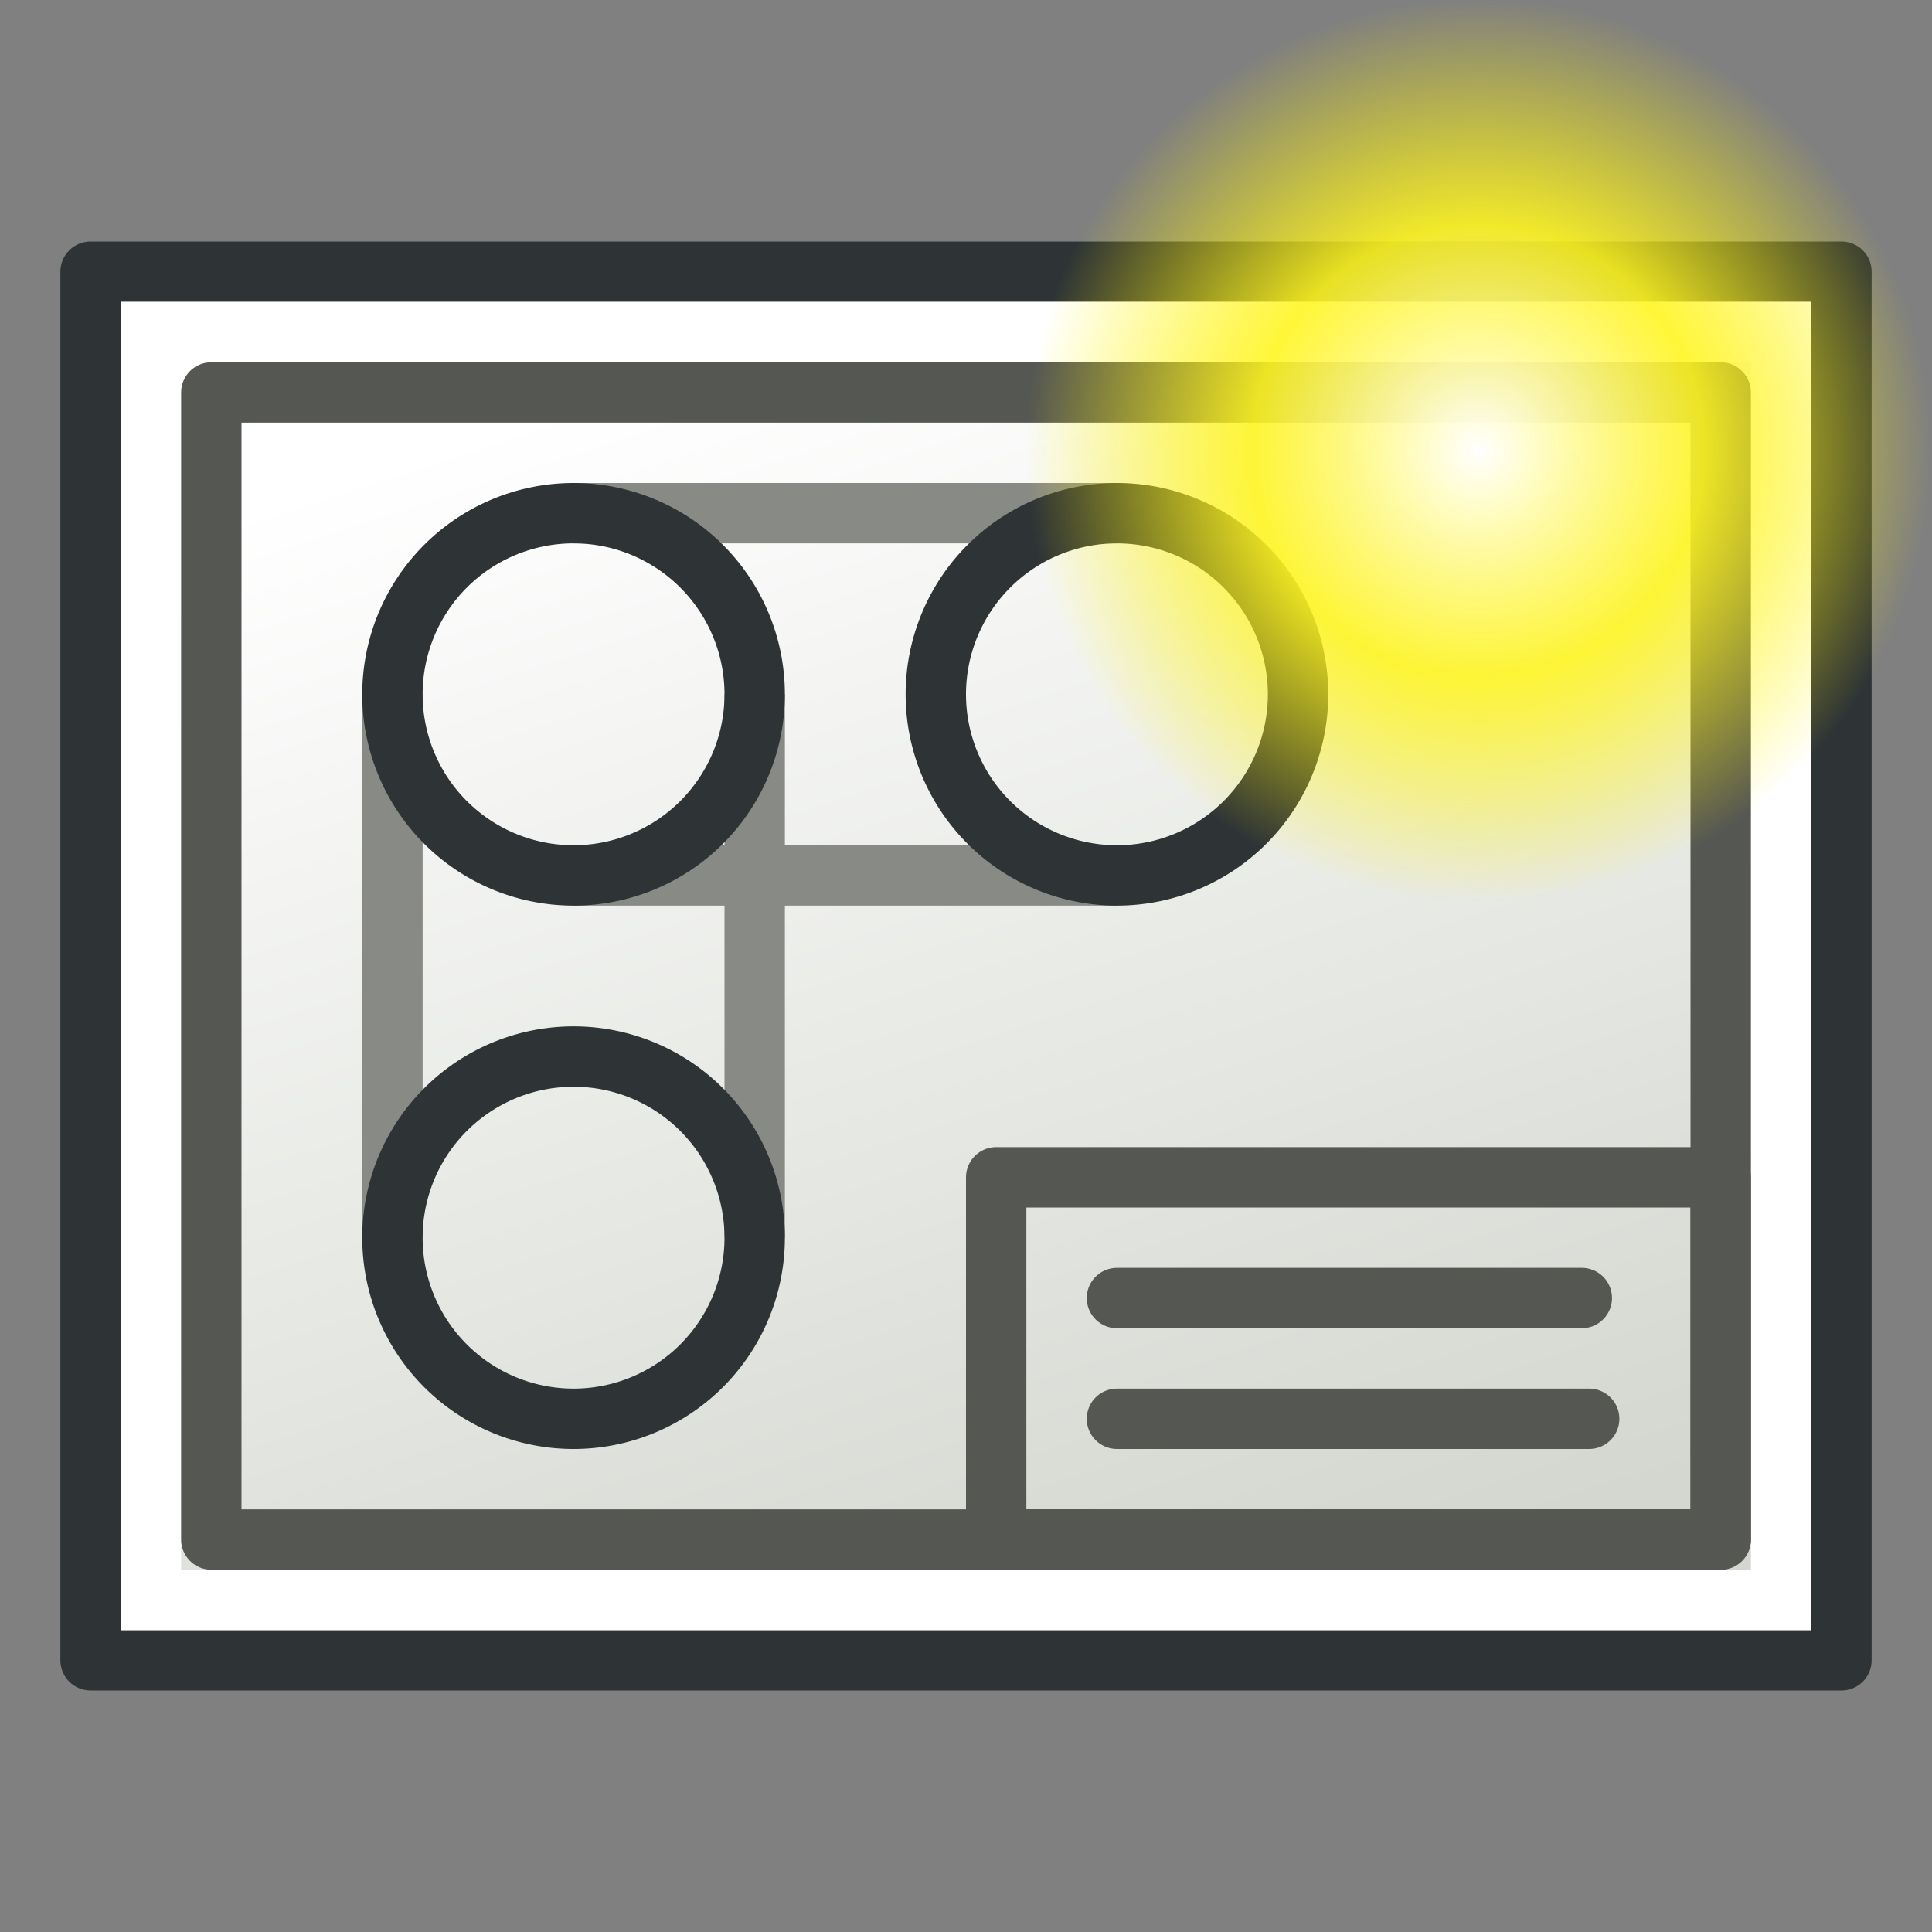 <svg xmlns="http://www.w3.org/2000/svg" xmlns:svg="http://www.w3.org/2000/svg" xmlns:xlink="http://www.w3.org/1999/xlink" id="svg249" width="64" height="64" version="1.1"><rect width="100%" height="100%" fill="#808080" stroke="none"/><defs id="defs3"><radialGradient id="radialGradient5031" cx="605.714" cy="486.648" r="117.143" fx="605.714" fy="486.648" gradientTransform="matrix(-2.774,0,0,1.97,112.762,-872.885)" gradientUnits="userSpaceOnUse" xlink:href="#linearGradient5060"/><linearGradient id="linearGradient5060"><stop id="stop5062" offset="0" style="stop-color:#000;stop-opacity:1"/><stop id="stop5064" offset="1" style="stop-color:#000;stop-opacity:0"/></linearGradient><radialGradient id="radialGradient5029" cx="605.714" cy="486.648" r="117.143" fx="605.714" fy="486.648" gradientTransform="matrix(2.774,0,0,1.97,-1891.633,-872.885)" gradientUnits="userSpaceOnUse" xlink:href="#linearGradient5060"/><linearGradient id="linearGradient5048"><stop id="stop5050" offset="0" style="stop-color:#000;stop-opacity:0"/><stop id="stop5056" offset=".5" style="stop-color:#000;stop-opacity:1"/><stop id="stop5052" offset="1" style="stop-color:#000;stop-opacity:0"/></linearGradient><linearGradient id="linearGradient5027" x1="302.857" x2="302.857" y1="366.648" y2="609.505" gradientTransform="matrix(2.774,0,0,1.97,-1892.179,-872.885)" gradientUnits="userSpaceOnUse" xlink:href="#linearGradient5048"/><linearGradient id="linearGradient4542"><stop id="stop4544" offset="0" style="stop-color:#000;stop-opacity:1"/><stop id="stop4546" offset="1" style="stop-color:#000;stop-opacity:0"/></linearGradient><radialGradient id="radialGradient4548" cx="24.307" cy="42.078" r="15.822" fx="24.307" fy="42.078" gradientTransform="matrix(1,0,0,0.285,0,30.089)" gradientUnits="userSpaceOnUse" xlink:href="#linearGradient4542"/><linearGradient id="linearGradient15662"><stop id="stop15664" offset="0" style="stop-color:#fff;stop-opacity:1"/><stop id="stop15666" offset="1" style="stop-color:#f8f8f8;stop-opacity:1"/></linearGradient><radialGradient id="aigrd3" cx="20.892" cy="64.568" r="5.257" fx="20.892" fy="64.568" gradientUnits="userSpaceOnUse"><stop id="stop15573" offset="0" style="stop-color:#f0f0f0;stop-opacity:1"/><stop id="stop15575" offset="1" style="stop-color:#9a9a9a;stop-opacity:1"/></radialGradient><radialGradient id="aigrd2" cx="20.892" cy="114.568" r="5.256" fx="20.892" fy="114.568" gradientUnits="userSpaceOnUse"><stop id="stop15566" offset="0" style="stop-color:#f0f0f0;stop-opacity:1"/><stop id="stop15568" offset="1" style="stop-color:#9a9a9a;stop-opacity:1"/></radialGradient><linearGradient id="linearGradient269"><stop id="stop270" offset="0" style="stop-color:#a3a3a3;stop-opacity:1"/><stop id="stop271" offset="1" style="stop-color:#4c4c4c;stop-opacity:1"/></linearGradient><linearGradient id="linearGradient259"><stop id="stop260" offset="0" style="stop-color:#fafafa;stop-opacity:1"/><stop id="stop261" offset="1" style="stop-color:#bbb;stop-opacity:1"/></linearGradient><linearGradient id="linearGradient12512"><stop id="stop12513" offset="0" style="stop-color:#fff;stop-opacity:1"/><stop id="stop12517" offset=".5" style="stop-color:#fff520;stop-opacity:.891"/><stop id="stop12514" offset="1" style="stop-color:#fff300;stop-opacity:0"/></linearGradient><radialGradient id="radialGradient278" cx="55" cy="125" r="14.375" fx="55" fy="125" gradientTransform="matrix(1.043,0,0,1.043,-8.391,-131.431)" gradientUnits="userSpaceOnUse" xlink:href="#linearGradient12512"/><radialGradient id="radialGradient15656" cx="8.824" cy="3.756" r="37.752" fx="8.824" fy="3.756" gradientTransform="matrix(0.968,0,0,1.033,3.428,-47.492)" gradientUnits="userSpaceOnUse" xlink:href="#linearGradient269"/><radialGradient id="radialGradient15658" cx="33.967" cy="35.737" r="86.708" fx="33.967" fy="35.737" gradientTransform="matrix(0.96,0,0,1.041,0.075,-48.139)" gradientUnits="userSpaceOnUse" xlink:href="#linearGradient259"/><radialGradient id="radialGradient15668" cx="8.144" cy="7.268" r="38.159" fx="8.144" fy="7.268" gradientTransform="matrix(0.968,0,0,1.033,3.428,-47.492)" gradientUnits="userSpaceOnUse" xlink:href="#linearGradient15662"/><radialGradient id="radialGradient2283" cx="20.892" cy="114.568" r="5.256" fx="20.892" fy="114.568" gradientTransform="matrix(0.23,0,0,0.23,4.614,3.98)" gradientUnits="userSpaceOnUse" xlink:href="#aigrd2"/><radialGradient id="radialGradient2285" cx="20.892" cy="64.568" r="5.257" fx="20.892" fy="64.568" gradientTransform="matrix(0.23,0,0,0.23,4.614,3.98)" gradientUnits="userSpaceOnUse" xlink:href="#aigrd3"/><linearGradient id="linearGradient5027-3" x1="302.857" x2="302.857" y1="366.648" y2="609.505" gradientTransform="matrix(2.774,0,0,1.97,-1892.179,-872.885)" gradientUnits="userSpaceOnUse" xlink:href="#linearGradient5048-6"/><linearGradient id="linearGradient5048-6"><stop style="stop-color:black;stop-opacity:0" id="stop5050-7" offset="0"/><stop id="stop5056-5" offset=".5" style="stop-color:black;stop-opacity:1"/><stop style="stop-color:black;stop-opacity:0" id="stop5052-3" offset="1"/></linearGradient><radialGradient id="radialGradient5029-5" cx="605.714" cy="486.648" r="117.143" fx="605.714" fy="486.648" gradientTransform="matrix(2.774,0,0,1.97,-1891.633,-872.885)" gradientUnits="userSpaceOnUse" xlink:href="#linearGradient5060-6"/><linearGradient id="linearGradient5060-6"><stop style="stop-color:black;stop-opacity:1" id="stop5062-2" offset="0"/><stop style="stop-color:black;stop-opacity:0" id="stop5064-9" offset="1"/></linearGradient><radialGradient id="radialGradient5031-1" cx="605.714" cy="486.648" r="117.143" fx="605.714" fy="486.648" gradientTransform="matrix(-2.774,0,0,1.97,112.762,-872.885)" gradientUnits="userSpaceOnUse" xlink:href="#linearGradient5060-6"/><radialGradient id="radialGradient15658-2" cx="33.967" cy="35.737" r="86.708" fx="33.967" fy="35.737" gradientTransform="matrix(0.937,0,0,1.068,-0.925,-48.545)" gradientUnits="userSpaceOnUse" xlink:href="#linearGradient259-7"/><linearGradient id="linearGradient259-7"><stop style="stop-color:#fafafa;stop-opacity:1" id="stop260-0" offset="0"/><stop style="stop-color:#bbb;stop-opacity:1" id="stop261-9" offset="1"/></linearGradient><radialGradient id="radialGradient15656-3" cx="4.416" cy="40.64" r="37.752" fx="4.416" fy="40.64" gradientTransform="matrix(0.944,0,0,1.06,2.345,-47.882)" gradientUnits="userSpaceOnUse" xlink:href="#linearGradient269-6"/><linearGradient id="linearGradient269-6"><stop style="stop-color:#a3a3a3;stop-opacity:1" id="stop270-0" offset="0"/><stop style="stop-color:#4c4c4c;stop-opacity:1" id="stop271-6" offset="1"/></linearGradient><radialGradient id="radialGradient15668-2" cx="8.144" cy="7.268" r="38.159" fx="8.144" fy="7.268" gradientTransform="matrix(0.886,0,0,1.008,3.584,-46.66)" gradientUnits="userSpaceOnUse" xlink:href="#linearGradient15662-6"/><linearGradient id="linearGradient15662-6"><stop style="stop-color:#fff;stop-opacity:1" id="stop15664-1" offset="0"/><stop style="stop-color:#f8f8f8;stop-opacity:1" id="stop15666-8" offset="1"/></linearGradient><radialGradient id="radialGradient2283-7" cx="20.892" cy="114.568" r="5.256" fx="20.892" fy="114.568" gradientTransform="matrix(0.23,0,0,0.23,4.614,3.98)" gradientUnits="userSpaceOnUse" xlink:href="#aigrd2-9"/><radialGradient id="aigrd2-9" cx="20.892" cy="114.568" r="5.256" fx="20.892" fy="114.568" gradientUnits="userSpaceOnUse"><stop id="stop15566-2" offset="0" style="stop-color:#f0f0f0"/><stop id="stop15568-0" offset="1" style="stop-color:#9a9a9a;stop-opacity:1"/></radialGradient><radialGradient id="radialGradient2285-2" cx="20.892" cy="64.568" r="5.257" fx="20.892" fy="64.568" gradientTransform="matrix(0.23,0,0,0.23,4.614,3.98)" gradientUnits="userSpaceOnUse" xlink:href="#aigrd3-3"/><radialGradient id="aigrd3-3" cx="20.892" cy="64.568" r="5.257" fx="20.892" fy="64.568" gradientUnits="userSpaceOnUse"><stop id="stop15573-7" offset="0" style="stop-color:#f0f0f0"/><stop id="stop15575-5" offset="1" style="stop-color:#9a9a9a;stop-opacity:1"/></radialGradient><radialGradient id="radialGradient3115" cx="605.714" cy="486.648" r="117.143" fx="605.714" fy="486.648" gradientTransform="matrix(-2.774,0,0,1.97,112.762,-872.885)" gradientUnits="userSpaceOnUse" xlink:href="#linearGradient5060-6"/><linearGradient id="linearGradient5027-9" x1="302.857" x2="302.857" y1="366.648" y2="609.505" gradientTransform="matrix(2.774,0,0,1.97,-1892.179,-872.885)" gradientUnits="userSpaceOnUse" xlink:href="#linearGradient5048-2"/><linearGradient id="linearGradient5048-2"><stop style="stop-color:black;stop-opacity:0" id="stop5050-2" offset="0"/><stop id="stop5056-8" offset=".5" style="stop-color:black;stop-opacity:1"/><stop style="stop-color:black;stop-opacity:0" id="stop5052-9" offset="1"/></linearGradient><radialGradient id="radialGradient5029-7" cx="605.714" cy="486.648" r="117.143" fx="605.714" fy="486.648" gradientTransform="matrix(2.774,0,0,1.97,-1891.633,-872.885)" gradientUnits="userSpaceOnUse" xlink:href="#linearGradient5060-3"/><linearGradient id="linearGradient5060-3"><stop style="stop-color:black;stop-opacity:1" id="stop5062-6" offset="0"/><stop style="stop-color:black;stop-opacity:0" id="stop5064-1" offset="1"/></linearGradient><radialGradient id="radialGradient5031-2" cx="605.714" cy="486.648" r="117.143" fx="605.714" fy="486.648" gradientTransform="matrix(-2.774,0,0,1.97,112.762,-872.885)" gradientUnits="userSpaceOnUse" xlink:href="#linearGradient5060-3"/><radialGradient id="radialGradient15658-9" cx="33.967" cy="35.737" r="86.708" fx="33.967" fy="35.737" gradientTransform="matrix(0.937,0,0,1.068,0.575,-48.739)" gradientUnits="userSpaceOnUse" xlink:href="#linearGradient259-3"/><linearGradient id="linearGradient259-3"><stop style="stop-color:#fafafa;stop-opacity:1" id="stop260-1" offset="0"/><stop style="stop-color:#bbb;stop-opacity:1" id="stop261-94" offset="1"/></linearGradient><radialGradient id="radialGradient15656-7" cx="4.416" cy="40.64" r="37.752" fx="4.416" fy="40.64" gradientTransform="matrix(0.944,0,0,1.06,3.846,-48.075)" gradientUnits="userSpaceOnUse" xlink:href="#linearGradient269-8"/><linearGradient id="linearGradient269-8"><stop style="stop-color:#a3a3a3;stop-opacity:1" id="stop270-4" offset="0"/><stop style="stop-color:#4c4c4c;stop-opacity:1" id="stop271-5" offset="1"/></linearGradient><radialGradient id="radialGradient15668-0" cx="8.144" cy="7.268" r="38.159" fx="8.144" fy="7.268" gradientTransform="matrix(0.886,0,0,1.008,5.085,-46.853)" gradientUnits="userSpaceOnUse" xlink:href="#linearGradient15662-3"/><linearGradient id="linearGradient15662-3"><stop style="stop-color:#fff;stop-opacity:1" id="stop15664-6" offset="0"/><stop style="stop-color:#f8f8f8;stop-opacity:1" id="stop15666-1" offset="1"/></linearGradient><radialGradient id="radialGradient2283-0" cx="20.892" cy="114.568" r="5.256" fx="20.892" fy="114.568" gradientTransform="matrix(0.23,0,0,0.23,4.614,3.98)" gradientUnits="userSpaceOnUse" xlink:href="#aigrd2-6"/><radialGradient id="aigrd2-6" cx="20.892" cy="114.568" r="5.256" fx="20.892" fy="114.568" gradientUnits="userSpaceOnUse"><stop id="stop15566-3" offset="0" style="stop-color:#f0f0f0"/><stop id="stop15568-2" offset="1" style="stop-color:#9a9a9a;stop-opacity:1"/></radialGradient><radialGradient id="radialGradient2285-0" cx="20.892" cy="64.568" r="5.257" fx="20.892" fy="64.568" gradientTransform="matrix(0.23,0,0,0.23,4.614,3.98)" gradientUnits="userSpaceOnUse" xlink:href="#aigrd3-6"/><radialGradient id="aigrd3-6" cx="20.892" cy="64.568" r="5.257" fx="20.892" fy="64.568" gradientUnits="userSpaceOnUse"><stop id="stop15573-1" offset="0" style="stop-color:#f0f0f0"/><stop id="stop15575-55" offset="1" style="stop-color:#9a9a9a;stop-opacity:1"/></radialGradient><radialGradient id="radialGradient3187" cx="605.714" cy="486.648" r="117.143" fx="605.714" fy="486.648" gradientTransform="matrix(-2.774,0,0,1.97,112.762,-872.885)" gradientUnits="userSpaceOnUse" xlink:href="#linearGradient5060-3"/><linearGradient id="linearGradient5027-1" x1="302.857" x2="302.857" y1="366.648" y2="609.505" gradientTransform="matrix(2.774,0,0,1.97,-1892.179,-872.885)" gradientUnits="userSpaceOnUse" xlink:href="#linearGradient5048-2-7"/><linearGradient id="linearGradient5048-2-7"><stop style="stop-color:black;stop-opacity:0" id="stop5050-48" offset="0"/><stop id="stop5056-6" offset=".5" style="stop-color:black;stop-opacity:1"/><stop style="stop-color:black;stop-opacity:0" id="stop5052-5" offset="1"/></linearGradient><radialGradient id="radialGradient5029-4" cx="605.714" cy="486.648" r="117.143" fx="605.714" fy="486.648" gradientTransform="matrix(2.774,0,0,1.97,-1891.633,-872.885)" gradientUnits="userSpaceOnUse" xlink:href="#linearGradient5060-0"/><linearGradient id="linearGradient5060-0"><stop style="stop-color:black;stop-opacity:1" id="stop5062-9" offset="0"/><stop style="stop-color:black;stop-opacity:0" id="stop5064-4" offset="1"/></linearGradient><radialGradient id="radialGradient3255" cx="605.714" cy="486.648" r="117.143" fx="605.714" fy="486.648" gradientTransform="matrix(-2.774,0,0,1.97,112.762,-872.885)" gradientUnits="userSpaceOnUse" xlink:href="#linearGradient5060-0"/><radialGradient id="radialGradient15658-8" cx="33.967" cy="35.737" r="86.708" fx="33.967" fy="35.737" gradientTransform="matrix(1.323,0,0,1.475,-18.092,-66.152)" gradientUnits="userSpaceOnUse" xlink:href="#linearGradient259-6"/><linearGradient id="linearGradient259-6"><stop style="stop-color:#fafafa;stop-opacity:1" id="stop260-50" offset="0"/><stop style="stop-color:#bbb;stop-opacity:1" id="stop261-2" offset="1"/></linearGradient><radialGradient id="radialGradient15656-8" cx="3.343" cy="37.389" r="37.752" fx="3.343" fy="37.389" gradientTransform="matrix(1.333,0,0,1.463,-13.474,-65.236)" gradientUnits="userSpaceOnUse" xlink:href="#linearGradient269-8-2"/><linearGradient id="linearGradient269-8-2"><stop style="stop-color:#a3a3a3;stop-opacity:1" id="stop270-6" offset="0"/><stop style="stop-color:#4c4c4c;stop-opacity:1" id="stop271-0" offset="1"/></linearGradient><radialGradient id="radialGradient15668-4" cx="8.144" cy="7.268" r="38.159" fx="8.144" fy="7.268" gradientTransform="matrix(1.3,0,0,1.432,-12.79,-64.443)" gradientUnits="userSpaceOnUse" xlink:href="#linearGradient15662-1"/><linearGradient id="linearGradient15662-1"><stop style="stop-color:#fff;stop-opacity:1" id="stop15664-9" offset="0"/><stop style="stop-color:#f8f8f8;stop-opacity:1" id="stop15666-8-5" offset="1"/></linearGradient><radialGradient id="radialGradient2283-5" cx="20.892" cy="114.568" r="5.256" fx="20.892" fy="114.568" gradientTransform="matrix(0.23,0,0,0.23,4.614,3.98)" gradientUnits="userSpaceOnUse" xlink:href="#aigrd2-7"/><radialGradient id="aigrd2-7" cx="20.892" cy="114.568" r="5.256" fx="20.892" fy="114.568" gradientUnits="userSpaceOnUse"><stop id="stop15566-4" offset="0" style="stop-color:#f0f0f0"/><stop id="stop15568-27" offset="1" style="stop-color:#9a9a9a;stop-opacity:1"/></radialGradient><radialGradient id="radialGradient2285-1" cx="20.892" cy="64.568" r="5.257" fx="20.892" fy="64.568" gradientTransform="matrix(0.23,0,0,0.23,4.614,3.98)" gradientUnits="userSpaceOnUse" xlink:href="#aigrd3-7"/><radialGradient id="aigrd3-7" cx="20.892" cy="64.568" r="5.257" fx="20.892" fy="64.568" gradientUnits="userSpaceOnUse"><stop id="stop15573-9" offset="0" style="stop-color:#f0f0f0"/><stop id="stop15575-3" offset="1" style="stop-color:#9a9a9a;stop-opacity:1"/></radialGradient><radialGradient id="radialGradient3172" cx="605.714" cy="486.648" r="117.143" fx="605.714" fy="486.648" gradientTransform="matrix(-2.774,0,0,1.97,112.762,-872.885)" gradientUnits="userSpaceOnUse" xlink:href="#linearGradient5060-0"/><linearGradient id="linearGradient4206" x1="23.269" x2="19.161" y1="34.404" y2="22.081" gradientUnits="userSpaceOnUse" xlink:href="#linearGradient4200"/><linearGradient id="linearGradient4200"><stop style="stop-color:#888a85;stop-opacity:1" id="stop4202" offset="0"/><stop style="stop-color:#d3d7cf;stop-opacity:1" id="stop4204" offset="1"/></linearGradient><linearGradient id="linearGradient3781" x1="10" x2="53" y1="40" y2="26" gradientTransform="translate(-48,-1.4697266e-8)" gradientUnits="userSpaceOnUse" xlink:href="#linearGradient3775"/><linearGradient id="linearGradient3775"><stop style="stop-color:#d3d7cf;stop-opacity:1" id="stop3777" offset="0"/><stop style="stop-color:#fff;stop-opacity:1" id="stop3779" offset="1"/></linearGradient><linearGradient id="linearGradient3781-9" x1="10" x2="53" y1="40" y2="26" gradientTransform="translate(-48,3.8e-6)" gradientUnits="userSpaceOnUse" xlink:href="#linearGradient3775-1"/><linearGradient id="linearGradient3775-1"><stop style="stop-color:#d3d7cf;stop-opacity:1" id="stop3777-2" offset="0"/><stop style="stop-color:#fff;stop-opacity:1" id="stop3779-7" offset="1"/></linearGradient></defs><g id="layer4" transform="translate(0,16)" style="display:inline"><rect style="fill:#d3d7cf;fill-opacity:1;stroke:#2e3436;stroke-width:2;stroke-linecap:round;stroke-linejoin:round;stroke-miterlimit:4;stroke-opacity:1;stroke-dasharray:none;stroke-dashoffset:0" id="rect2987" width="46" height="58" x="-39" y="3" transform="matrix(0,-1,1,0,0,0)"/><rect style="fill:url(#linearGradient3781-9);fill-opacity:1;stroke:#fff;stroke-width:2;stroke-linecap:round;stroke-linejoin:miter;stroke-miterlimit:4;stroke-opacity:1;stroke-dasharray:none;stroke-dashoffset:0" id="rect2987-1" width="42" height="54" x="-37" y="5" transform="matrix(0,-1,1,0,0,0)"/><rect style="color:#000;fill:none;stroke:#555753;stroke-width:2;stroke-linecap:round;stroke-linejoin:round;stroke-miterlimit:4;stroke-opacity:1;stroke-dasharray:none;stroke-dashoffset:0;marker:none;visibility:visible;display:inline;overflow:visible;enable-background:accumulate" id="rect3894" width="50" height="38" x="7" y="-3"/><rect style="color:#000;fill:none;stroke:#555753;stroke-width:2;stroke-linecap:round;stroke-linejoin:round;stroke-miterlimit:4;stroke-opacity:1;stroke-dasharray:none;stroke-dashoffset:0;marker:none;visibility:visible;display:inline;overflow:visible;enable-background:accumulate" id="rect4664" width="24" height="12" x="33" y="23"/><path style="fill:none;stroke:#555753;stroke-width:2;stroke-linecap:round;stroke-linejoin:round;stroke-miterlimit:4;stroke-opacity:1;stroke-dasharray:none" id="path4666" d="m 37,27 15.399,0 0,0"/><path style="fill:none;stroke:#555753;stroke-width:2;stroke-linecap:round;stroke-linejoin:round;stroke-miterlimit:4;stroke-opacity:1;stroke-dasharray:none" id="path4666-7" d="m 37,31 15.643,0 0,0"/><path style="fill:none;stroke:#888a85;stroke-width:2;stroke-linecap:butt;stroke-linejoin:miter;stroke-opacity:1" id="path3896" d="m 13,7 0,18"/><path style="fill:none;stroke:#888a85;stroke-width:2;stroke-linecap:butt;stroke-linejoin:miter;stroke-opacity:1" id="path3898" d="m 25,7 0,18"/><path style="fill:none;stroke:#888a85;stroke-width:2;stroke-linecap:butt;stroke-linejoin:miter;stroke-opacity:1" id="path3900" d="m 19,13 18,0"/><path style="fill:none;stroke:#888a85;stroke-width:2;stroke-linecap:butt;stroke-linejoin:miter;stroke-opacity:1" id="path3902" d="M 19,1 37,1"/><path style="fill:none;stroke:#2e3436;stroke-width:2;stroke-linecap:round;stroke-linejoin:miter;stroke-miterlimit:4;stroke-opacity:1;stroke-dasharray:none;stroke-dashoffset:.6" id="path3101" d="m 25,25 a 6,6 0 1 1 -12,0 6,6 0 1 1 12,0 z" transform="translate(0,-18)"/><path style="fill:none;stroke:#2e3436;stroke-width:2;stroke-linecap:round;stroke-linejoin:miter;stroke-miterlimit:4;stroke-opacity:1;stroke-dasharray:none;stroke-dashoffset:.6" id="path3101-3" d="m 25,25 a 6,6 0 1 1 -12,0 6,6 0 1 1 12,0 z" transform="translate(18,-18)"/><path style="fill:none;stroke:#2e3436;stroke-width:2;stroke-linecap:round;stroke-linejoin:miter;stroke-miterlimit:4;stroke-opacity:1;stroke-dasharray:none;stroke-dashoffset:.6" id="path3101-6" d="m 25,25 a 6,6 0 1 1 -12,0 6,6 0 1 1 12,0 z"/><path id="path12511" d="m 64,-0.996 a 15,15 0 0 1 -30,0 15,15 0 1 1 30,0 z" style="color:#000;fill:url(#radialGradient278);fill-opacity:1;fill-rule:nonzero;stroke:none;stroke-width:1.25;marker:none;visibility:visible;display:block"/></g></svg>